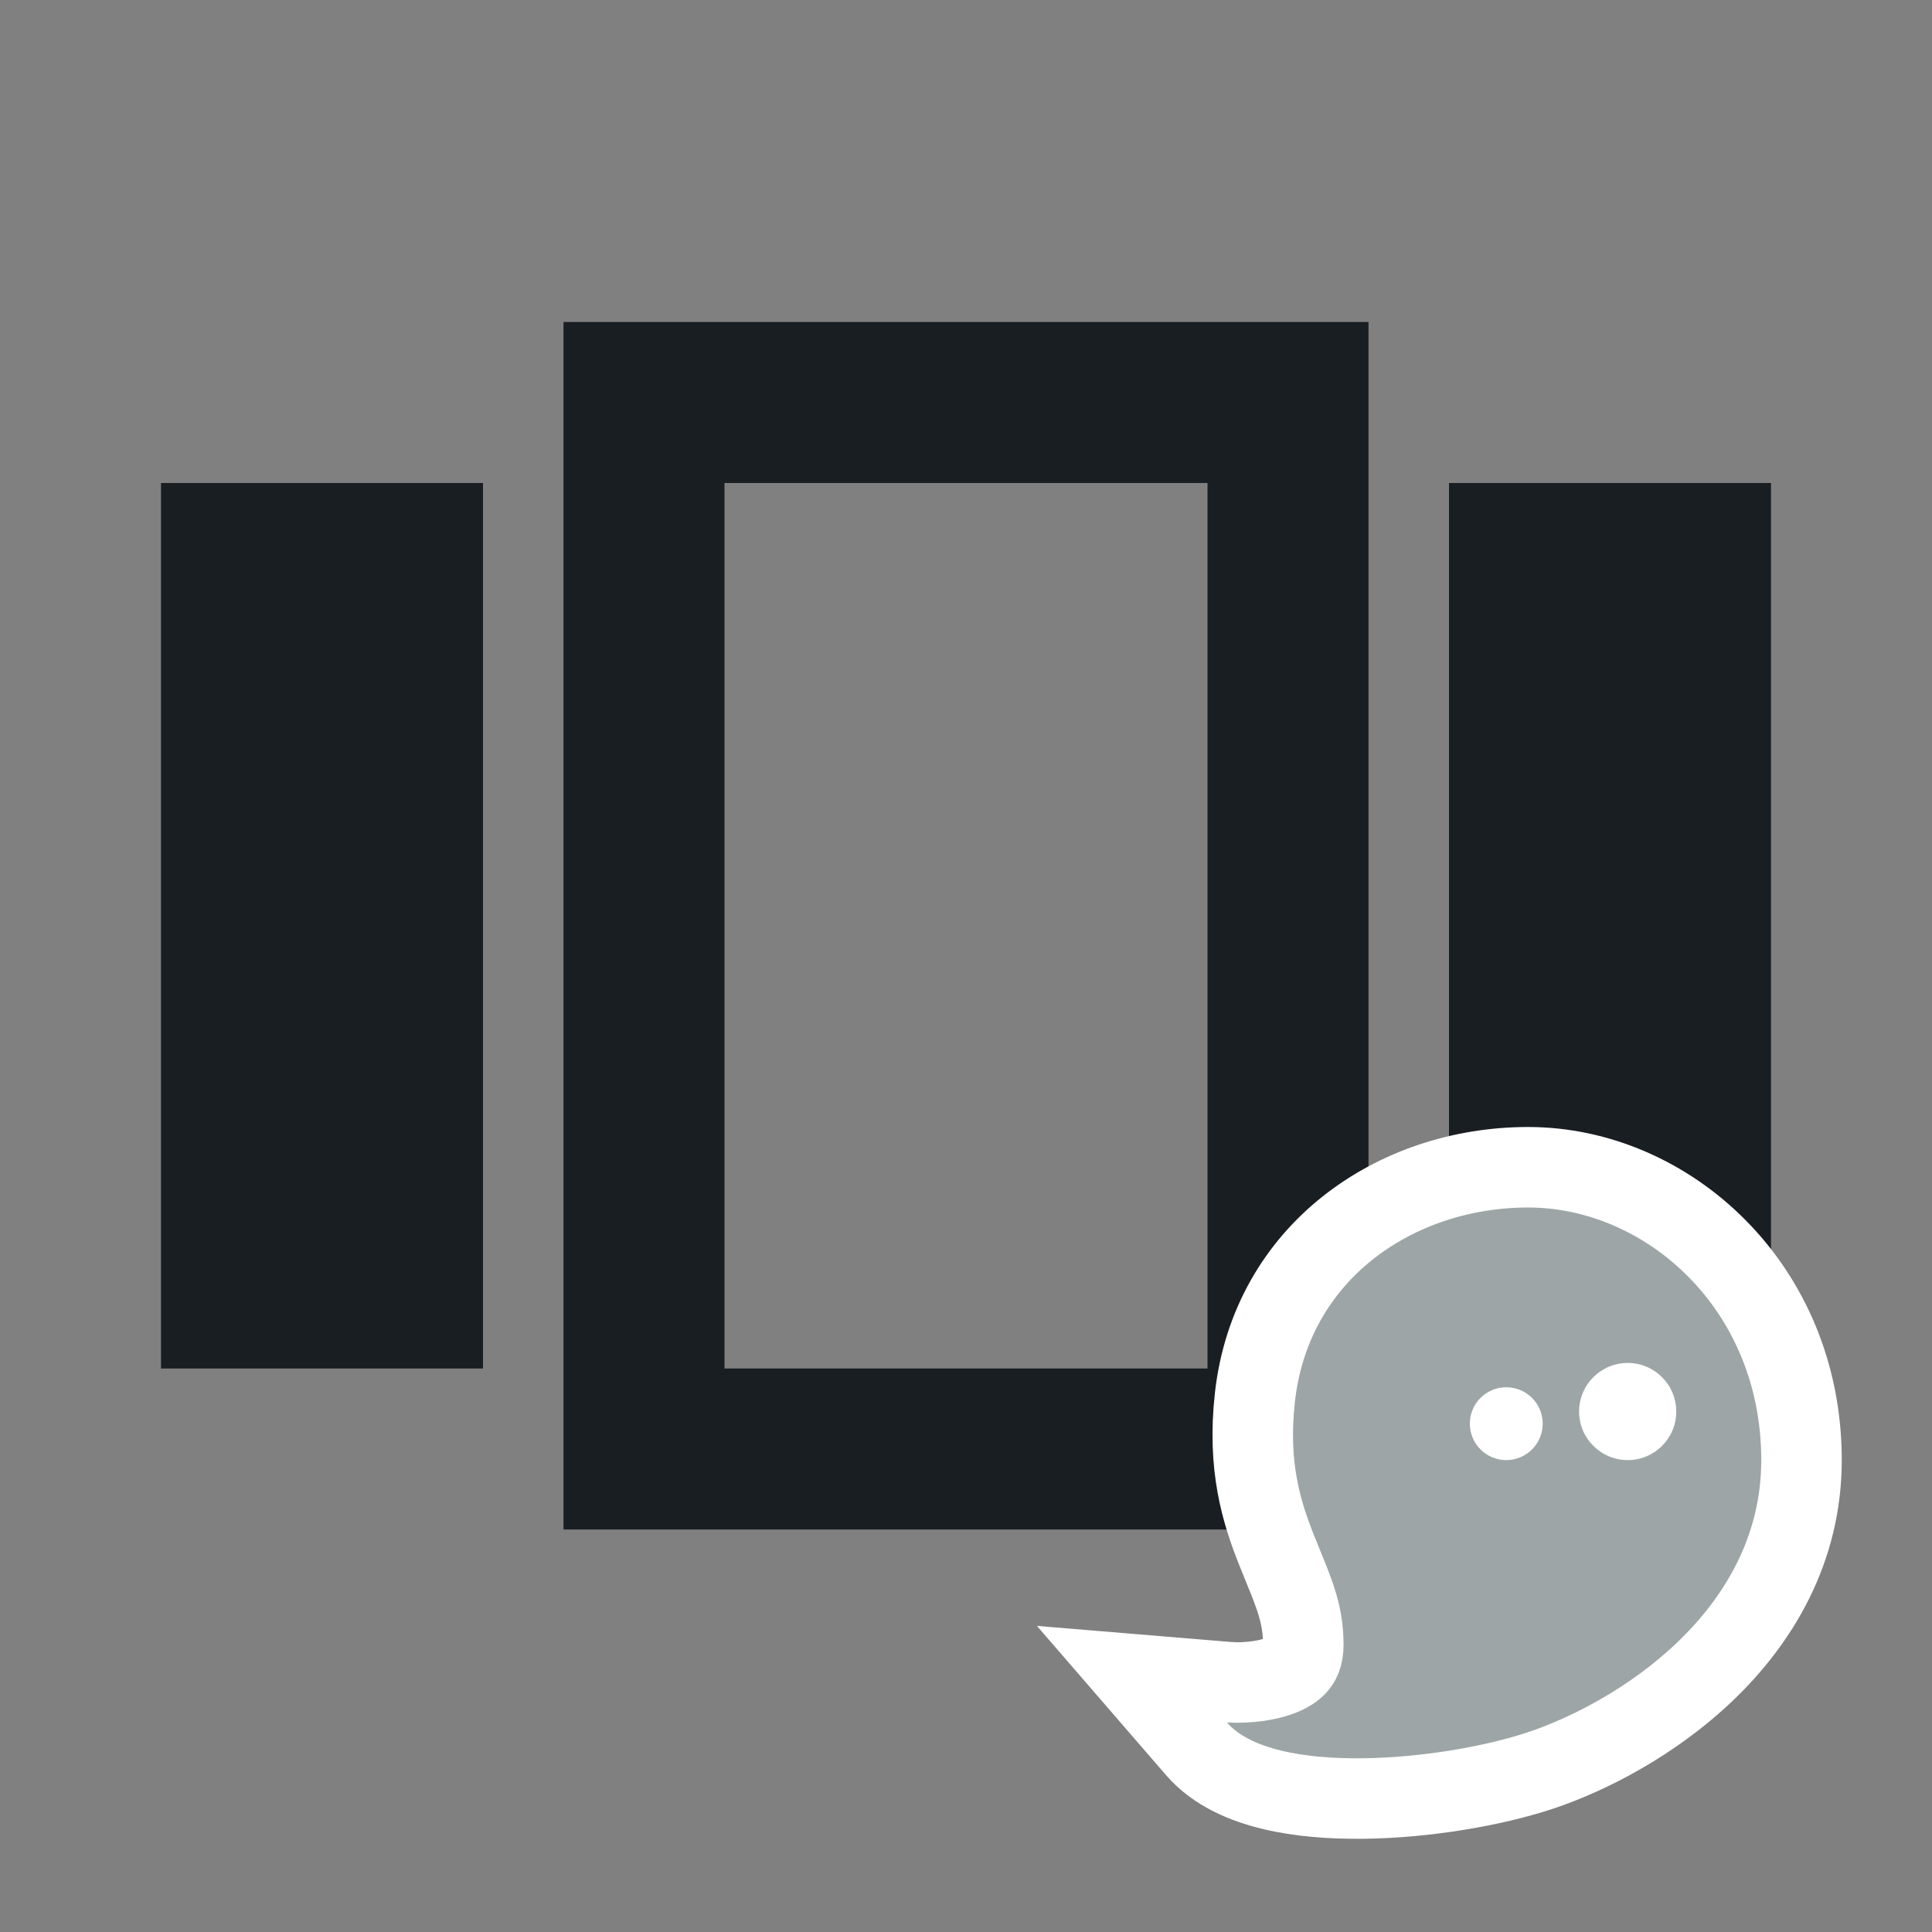 <svg width="24" height="24" viewBox="0 0 24 24" fill="none" xmlns="http://www.w3.org/2000/svg">
<rect x="0" y="0" width="24" height="24" fill="#808080" stroke="none"/>
<path d="M6 6H2V17H6V6Z" fill="#191E23"/>
<path d="M7 19H17V4H7V19ZM9 6H15V17H9V6Z" fill="#191E23"/>
<path d="M22 6H18V17H22V6Z" fill="#191E23"/>
<path d="M15.281 20.898L14.061 20.797L14.863 21.724C15.106 22.005 15.463 22.152 15.799 22.233C16.145 22.317 16.537 22.346 16.926 22.342C17.701 22.334 18.545 22.19 19.141 21.992C19.741 21.791 20.534 21.384 21.184 20.761C21.84 20.133 22.379 19.256 22.379 18.138C22.379 15.979 20.712 14.5 18.983 14.5C17.333 14.5 15.79 15.556 15.589 17.358C15.493 18.218 15.671 18.787 15.861 19.263C15.888 19.331 15.914 19.395 15.939 19.456C16.087 19.817 16.19 20.069 16.19 20.431C16.19 20.579 16.145 20.649 16.103 20.694C16.049 20.75 15.957 20.803 15.825 20.841C15.696 20.879 15.558 20.894 15.447 20.899C15.393 20.901 15.348 20.901 15.319 20.9C15.304 20.899 15.293 20.899 15.287 20.898L15.281 20.898L15.281 20.898C15.281 20.898 15.281 20.898 15.281 20.898Z" fill="#9EA5A7" stroke="white"/>
<path d="M19.164 17.685C19.164 17.935 18.961 18.138 18.711 18.138C18.461 18.138 18.259 17.935 18.259 17.685C18.259 17.435 18.461 17.233 18.711 17.233C18.961 17.233 19.164 17.435 19.164 17.685Z" fill="white"/>
<path d="M20.823 17.535C20.823 17.868 20.553 18.138 20.22 18.138C19.887 18.138 19.616 17.868 19.616 17.535C19.616 17.201 19.887 16.931 20.22 16.931C20.553 16.931 20.823 17.201 20.823 17.535Z" fill="white"/>
</svg>
